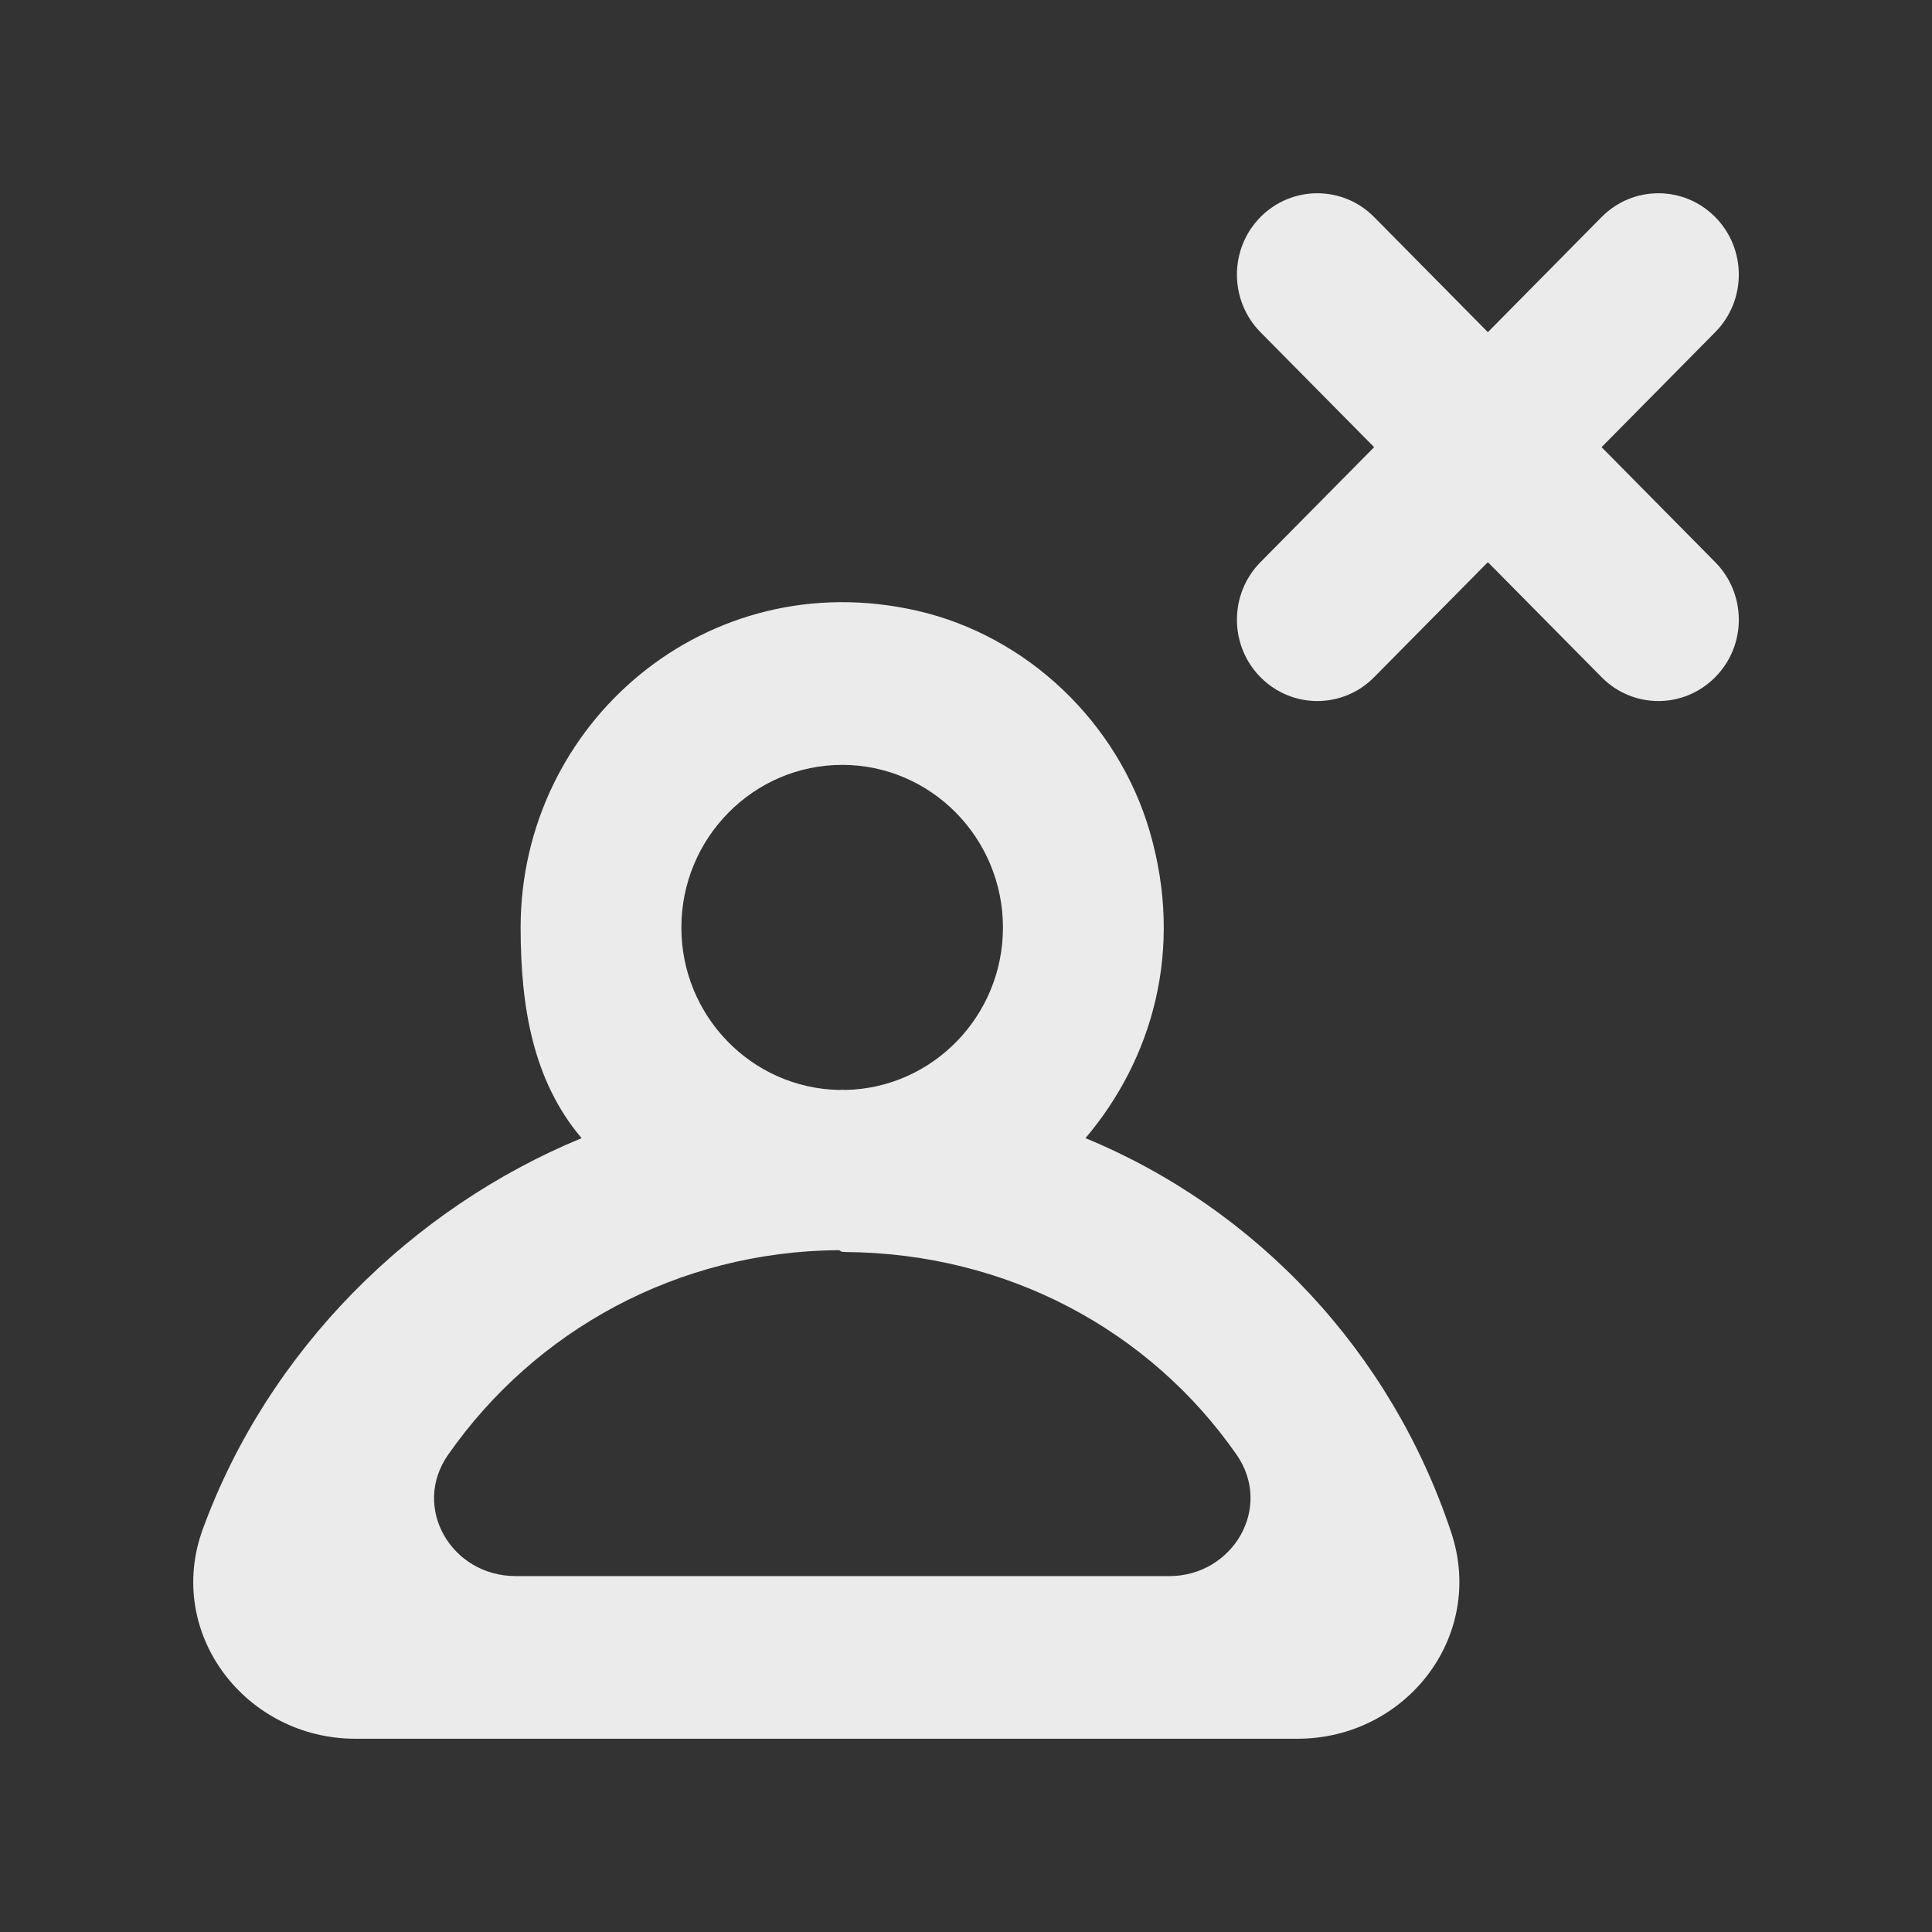 <!-- Generated by IcoMoon.io -->
<svg version="1.1" xmlns="http://www.w3.org/2000/svg" width="40" height="40" viewBox="0 0 40 40">
<rect x="0" y="0" width="40" height="40" fill="#333333" stroke="none"/>
<title>mp-profile_close_round-1</title>
<path fill="#ebebeb" d="M35.512 11.639c0.651 0.659 0.651 1.725 0 2.381-0.651 0.659-1.704 0.659-2.353 0l-2.354-2.381-2.355 2.381c-0.649 0.659-1.703 0.659-2.354 0-0.649-0.657-0.649-1.723 0-2.381l2.354-2.381-2.354-2.381c-0.649-0.659-0.649-1.725 0-2.383v0c0.651-0.657 1.704-0.657 2.354 0l2.355 2.383 2.354-2.383c0.649-0.657 1.703-0.657 2.353 0 0.651 0.659 0.651 1.725 0 2.383l-2.353 2.381 2.353 2.381zM24.202 32.631h-13.528c-1.323 0-2.16-1.415-1.398-2.509 1.796-2.575 4.749-4.214 8.091-4.239 0.023 0.002 0.047 0.034 0.070 0.034 0.025 0 0.047 0.005 0.072 0.005 3.344 0.024 6.298 1.619 8.092 4.194 0.762 1.095-0.073 2.516-1.398 2.516v0zM17.436 15.836c1.836 0 3.329 1.511 3.329 3.368 0 1.832-1.456 3.323-3.257 3.362-0.025 0-0.047-0.003-0.072-0.003-0.023 0-0.047 0.003-0.070 0.003-1.803-0.039-3.259-1.529-3.259-3.362 0-1.858 1.495-3.368 3.329-3.368v0zM22.473 23.565c1.381-1.63 2.047-3.899 1.33-6.353-0.661-2.262-2.542-4.049-4.817-4.568-4.351-0.992-8.207 2.328-8.207 6.56 0 1.672 0.265 3.181 1.262 4.36-3.524 1.455-6.483 4.384-7.841 8.091-0.792 2.159 0.884 4.344 3.161 4.344h19.499c2.244 0 3.901-2.115 3.187-4.268-1.243-3.741-4.026-6.7-7.573-8.167v0z"></path>
</svg>
